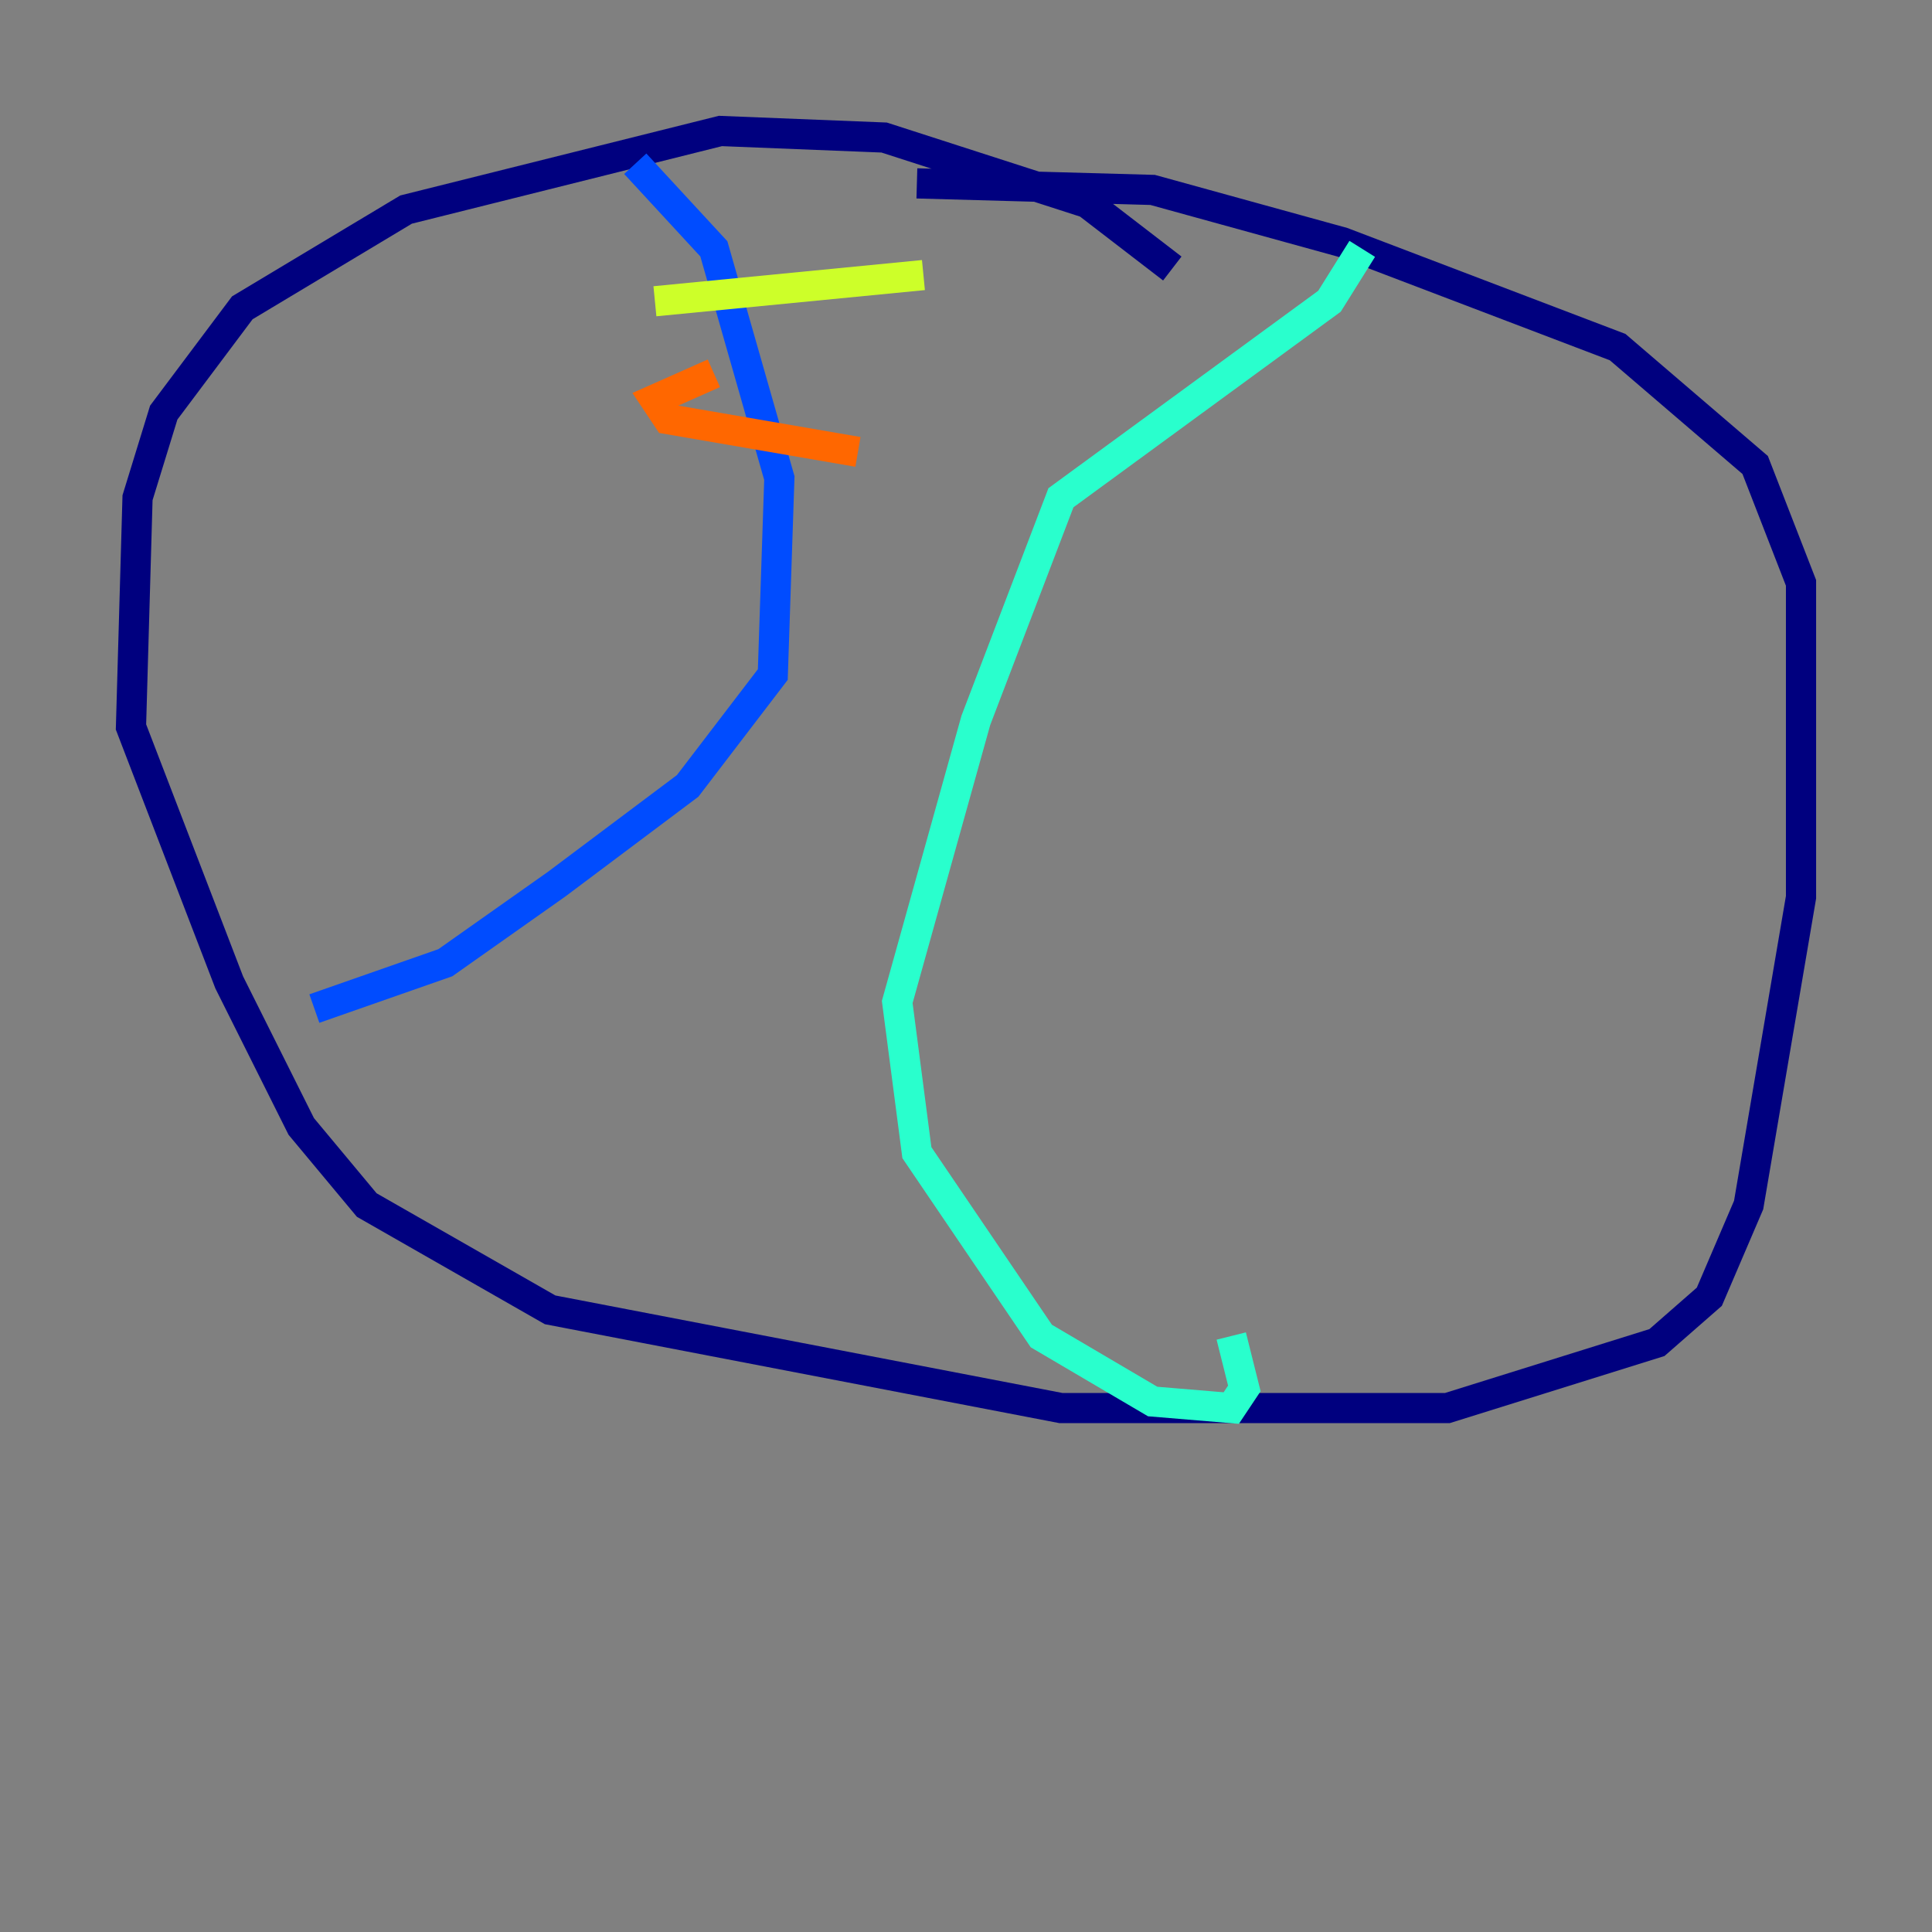 <?xml version="1.0" encoding="utf-8" ?>
<svg baseProfile="tiny" height="128" version="1.2" viewBox="0,0,128,128" width="128" xmlns="http://www.w3.org/2000/svg" xmlns:ev="http://www.w3.org/2001/xml-events" xmlns:xlink="http://www.w3.org/1999/xlink"><rect x="0" y="0" width="128" height="128" fill="#808080" stroke="none"/><defs /><polyline fill="none" points="77.668,17.79 72.027,13.451 58.576,9.112 47.729,8.678 26.902,13.885 16.054,20.393 10.848,27.336 9.112,32.976 8.678,48.163 15.186,65.085 19.959,74.63 24.298,79.837 36.447,86.78 70.291,93.288 95.891,93.288 109.776,88.949 113.248,85.912 115.851,79.837 119.322,59.444 119.322,38.617 116.285,30.807 107.173,22.997 88.949,16.054 76.366,12.583 60.746,12.149" stroke="#00007f" stroke-width="2" /><polyline fill="none" points="42.088,10.848 47.295,16.488 51.634,31.675 51.2,44.691 45.559,52.068 36.881,58.576 29.505,63.783 20.827,66.82" stroke="#004cff" stroke-width="2" /><polyline fill="none" points="90.251,16.488 88.081,19.959 70.291,32.976 64.651,47.729 59.444,66.386 60.746,76.366 68.99,88.515 76.366,92.854 81.573,93.288 82.441,91.986 81.573,88.515" stroke="#29ffcd" stroke-width="2" /><polyline fill="none" points="43.39,19.959 61.18,18.224" stroke="#cdff29" stroke-width="2" /><polyline fill="none" points="47.295,24.732 43.39,26.468 44.258,27.77 56.841,29.939" stroke="#ff6700" stroke-width="2" /><polyline fill="none" points="47.295,36.014 47.295,36.014" stroke="#7f0000" stroke-width="2" /></svg>